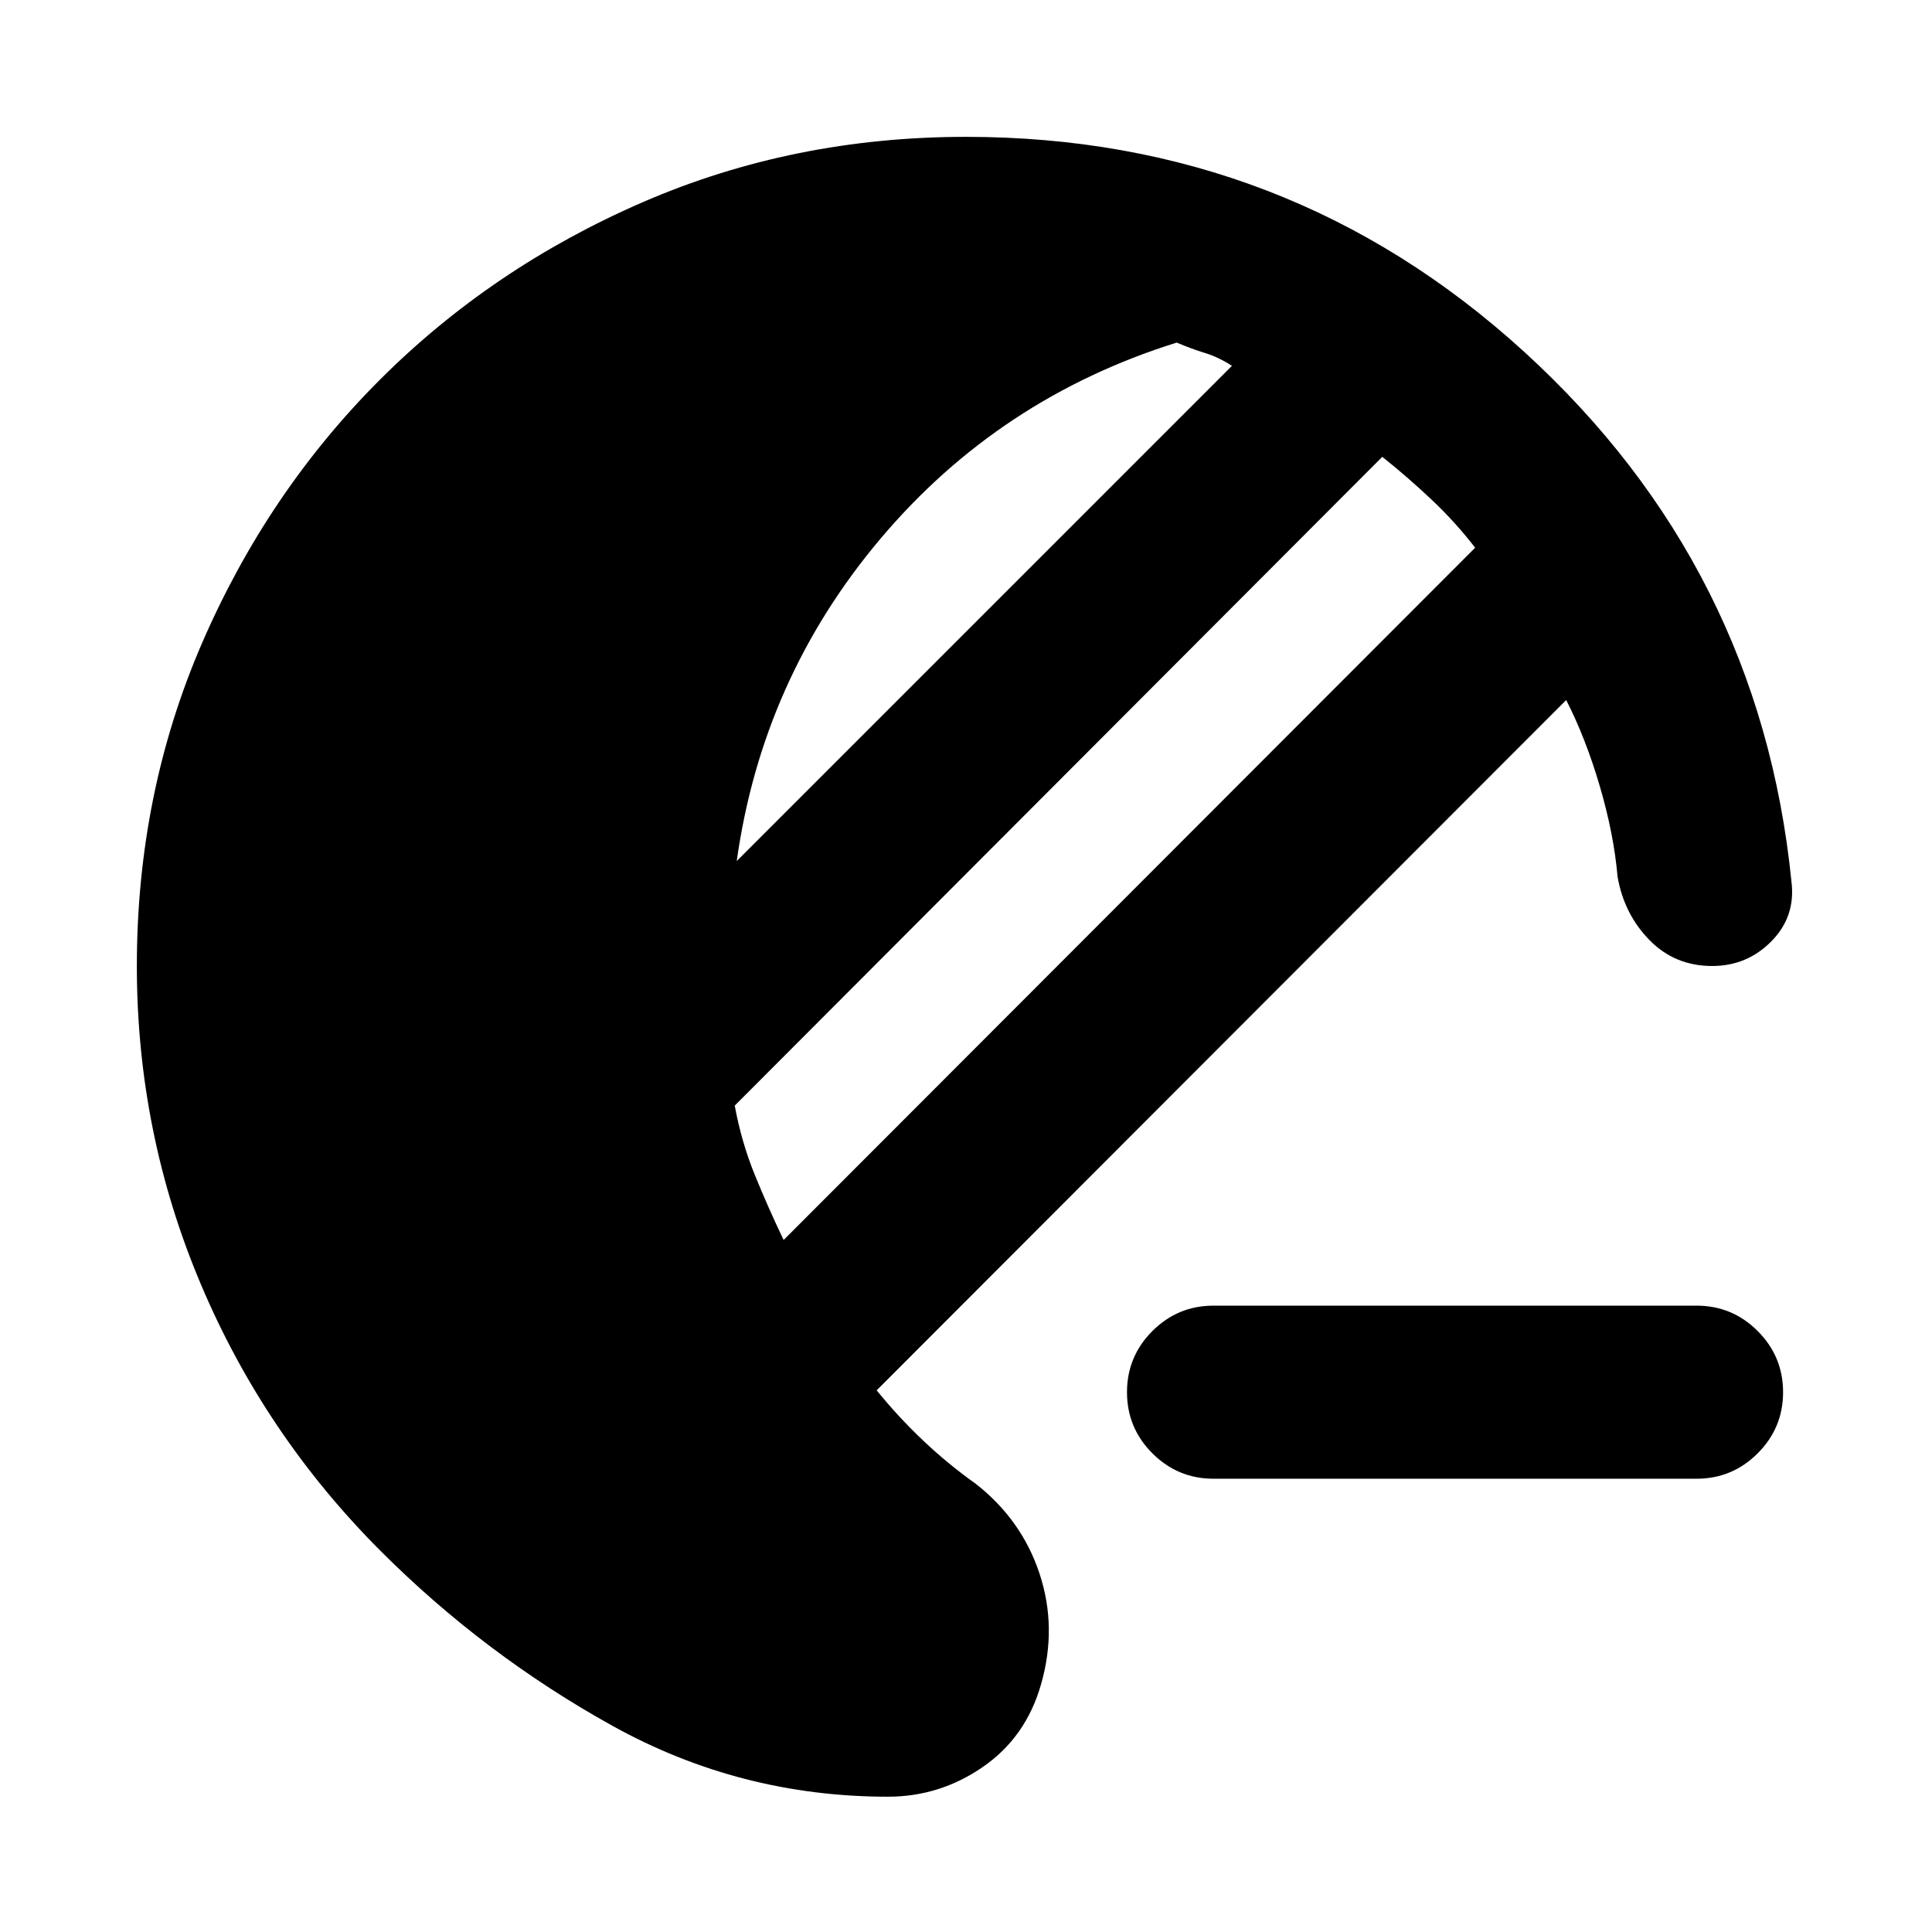 <svg xmlns="http://www.w3.org/2000/svg" height="24" viewBox="0 -960 960 960" width="24"><path d="M603-225.23q-17.77 0-30.38-12.62Q560-250.46 560-268.23t12.62-30.39q12.61-12.61 30.38-12.61h240q17.77 0 30.38 12.61Q886-286 886-268.23q0 17.77-12.62 30.38-12.61 12.62-30.38 12.62H603Zm-161.77 158q-73.46 0-137-35.27-63.54-35.27-115-86.73-57.92-57.92-89.57-132.96Q68-397.23 68-480q0-85.77 32.46-160.61 32.46-74.85 88.27-130.66 55.81-55.81 130.66-88.27Q394.23-892 480-892q160.23 0 277.31 106.77 117.07 106.77 132.84 263.15 2.23 17.39-9.88 29.73Q868.15-480 850.77-480q-18.54 0-31.15-12.88-12.62-12.89-15.85-31.43-1.85-21.23-8.85-45.07-7-23.85-16.69-42.77l-342.62 343q10.93 13.46 23.31 25.15 12.39 11.69 25.85 21.23 22.92 17.92 31.77 44.69 8.84 26.77.77 54.93-7.46 26.3-28.89 41.11Q467-67.23 441.23-67.23Zm-51.85-276.62 343.62-344q-9.92-12.84-21.81-24.03-11.88-11.2-24.34-21.12L365.08-410.62q3.38 18.24 10 34.47 6.61 16.23 14.3 32.3Zm-23.3-188.3 246.07-246.08q-6.69-4.31-13.34-6.35-6.66-2.04-14.12-5.19-88.08 27.54-147 97.23-58.92 69.7-71.61 160.39Z"/></svg>